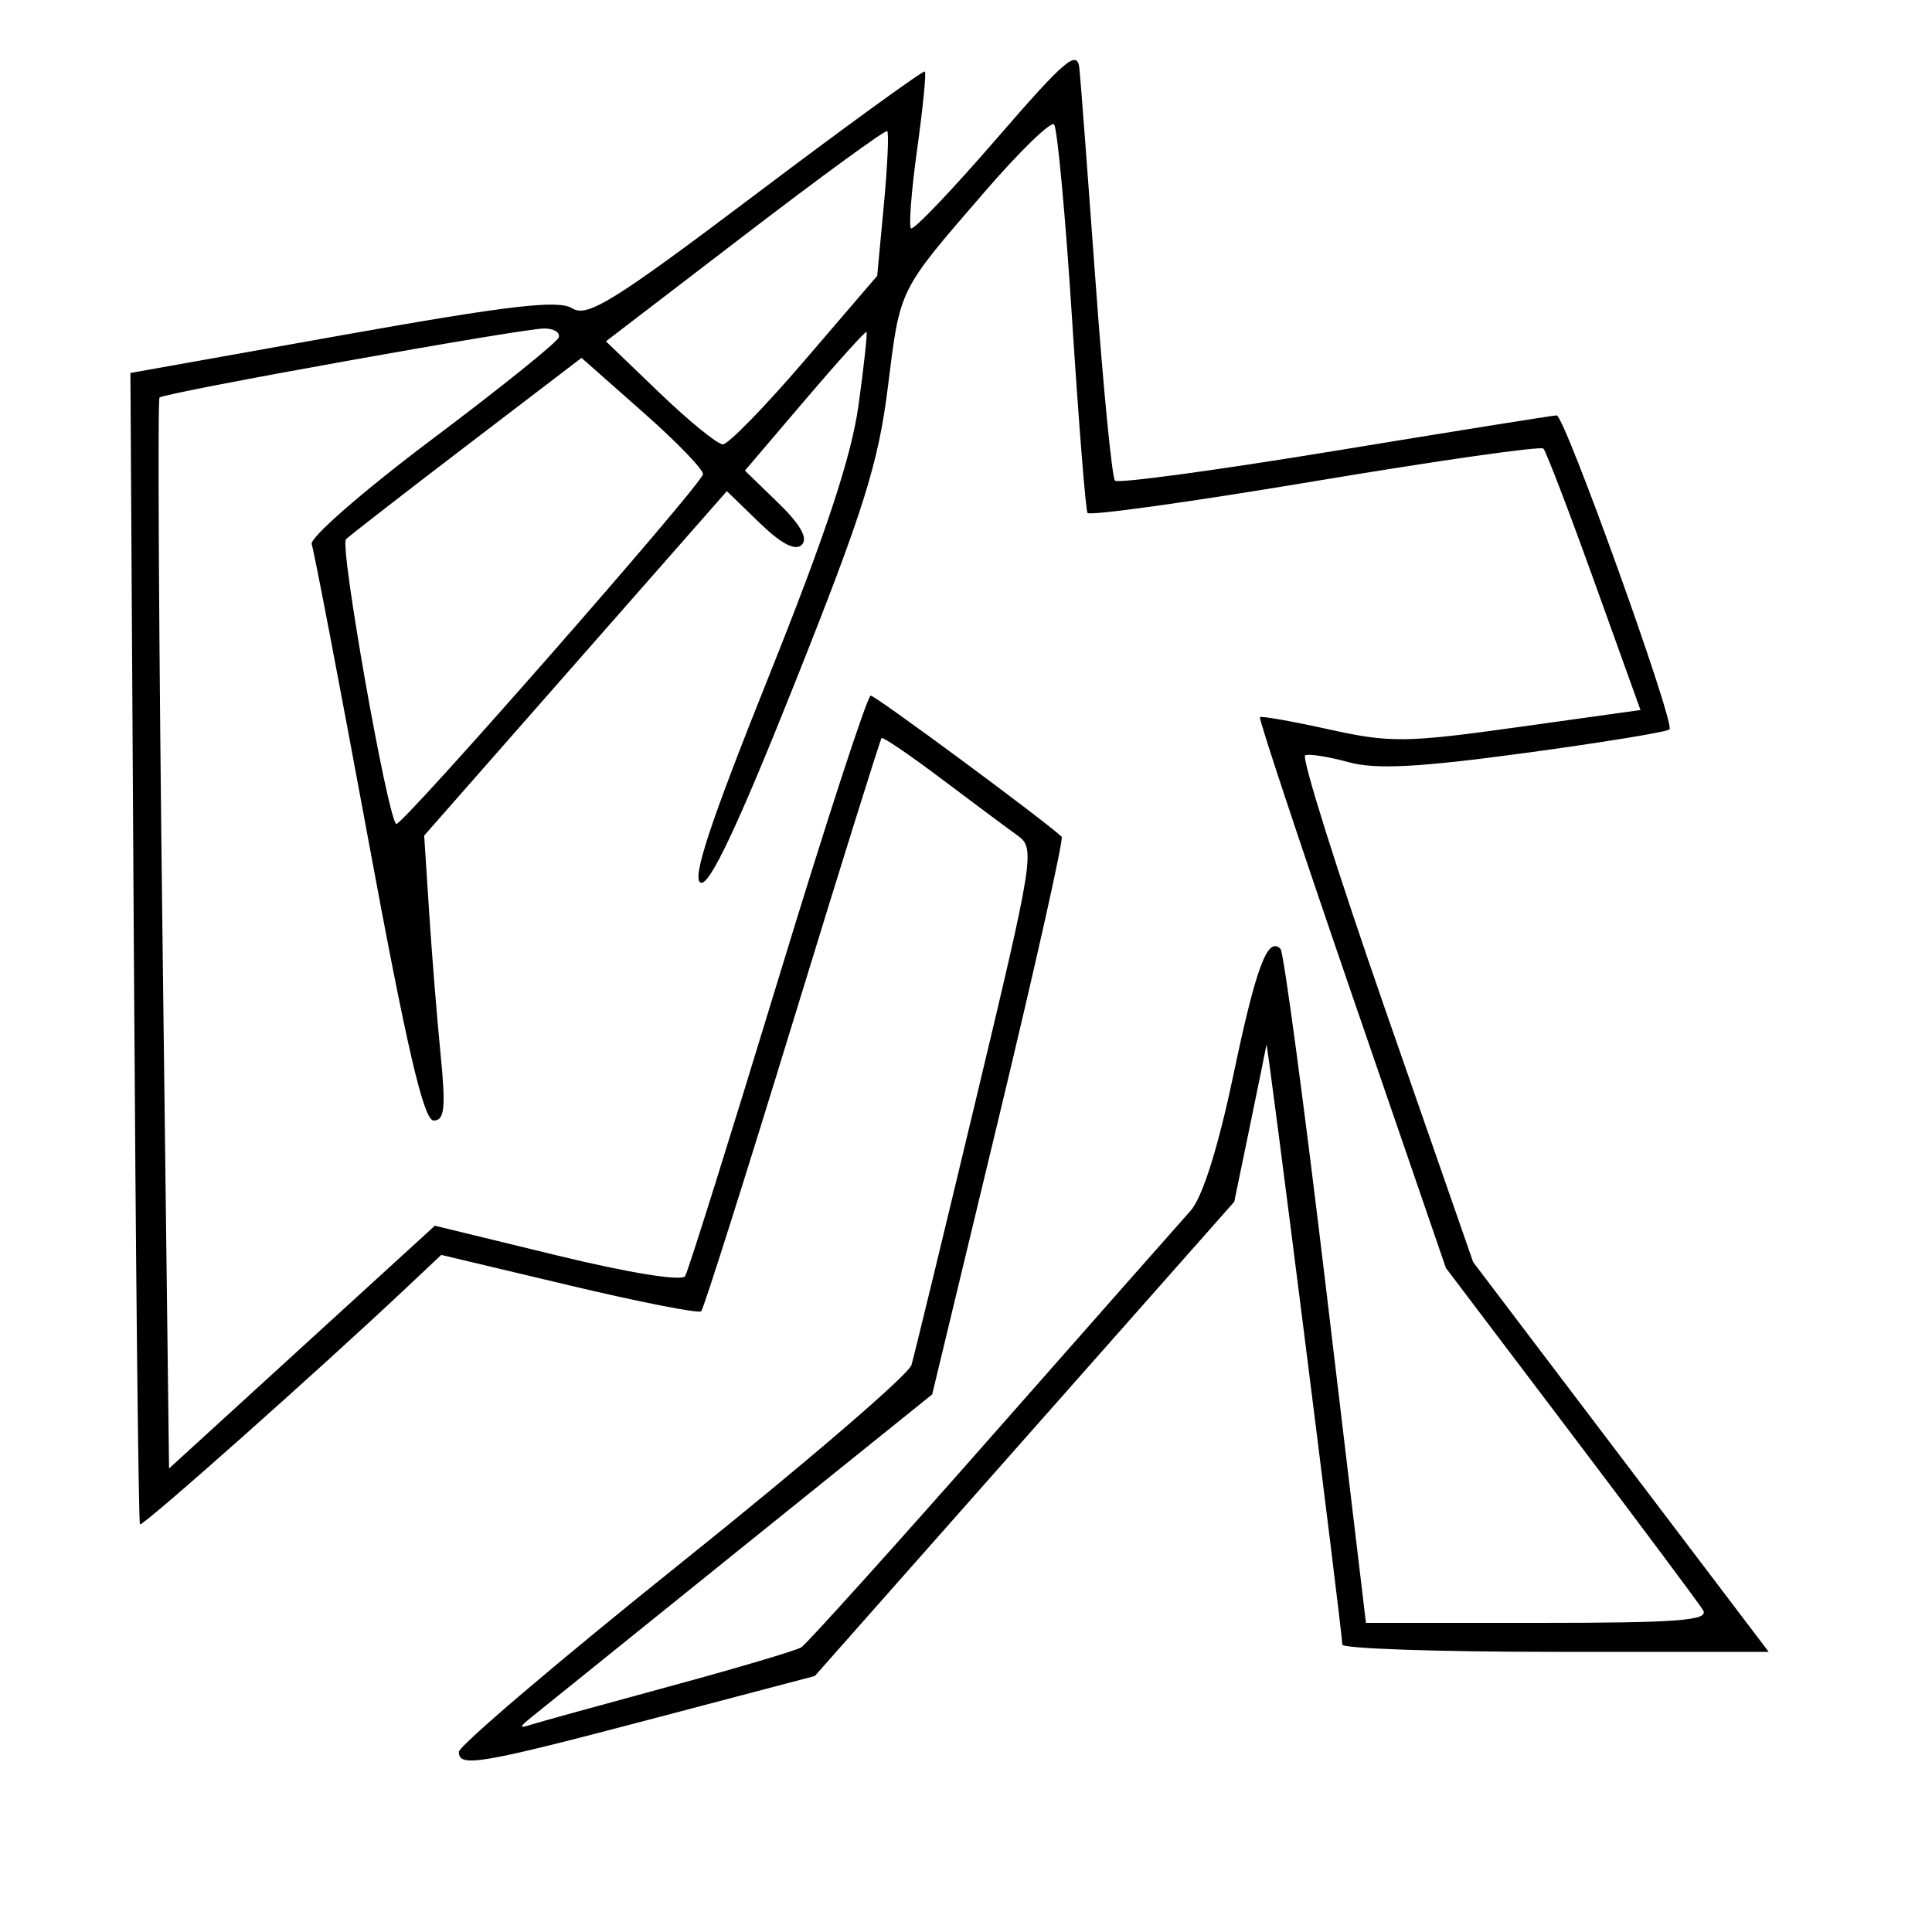 <svg xmlns="http://www.w3.org/2000/svg" width="200" height="200" viewBox="0 0 200 200" version="1.1">
	<path d="M 103.123 14.404 C 98.516 19.726, 94.548 23.882, 94.306 23.639 C 94.064 23.397, 94.351 19.710, 94.944 15.444 C 95.538 11.179, 95.896 7.563, 95.741 7.407 C 95.585 7.252, 87.719 12.960, 78.261 20.091 C 63.491 31.227, 60.806 32.896, 59.235 31.915 C 57.801 31.019, 52.666 31.619, 35.453 34.691 L 13.500 38.610 13.855 98.055 C 14.050 130.750, 14.335 157.636, 14.490 157.802 C 14.741 158.073, 32.892 141.951, 42.089 133.289 L 45.678 129.908 58.907 133.053 C 66.183 134.783, 72.340 135.993, 72.589 135.744 C 72.839 135.494, 77.085 122.098, 82.024 105.976 C 86.964 89.853, 91.121 76.546, 91.261 76.405 C 91.402 76.265, 94.213 78.180, 97.509 80.663 C 100.804 83.145, 104.341 85.779, 105.370 86.516 C 107.169 87.806, 107.007 88.827, 101.061 113.678 C 97.662 127.880, 94.646 140.311, 94.357 141.302 C 94.068 142.293, 83.407 151.455, 70.666 161.660 C 57.925 171.866, 47.500 180.730, 47.500 181.358 C 47.500 183.009, 49.665 182.635, 67.925 177.826 L 84.350 173.500 106.060 148.952 L 127.770 124.405 129.385 116.595 C 130.273 112.300, 131.047 108.497, 131.105 108.143 C 131.193 107.601, 138.837 168.048, 138.959 170.250 C 138.981 170.662, 148.921 171, 161.047 171 L 183.094 171 167.797 150.826 L 152.500 130.651 143.424 104.576 C 138.432 90.234, 134.692 78.359, 135.114 78.187 C 135.536 78.014, 137.551 78.334, 139.592 78.898 C 142.401 79.673, 146.832 79.445, 157.823 77.956 C 165.809 76.875, 172.560 75.773, 172.825 75.508 C 173.438 74.895, 161.978 43, 161.145 43 C 160.805 43, 150.505 44.647, 138.257 46.661 C 126.009 48.674, 115.735 50.068, 115.425 49.759 C 115.116 49.449, 114.216 40.264, 113.425 29.348 C 112.634 18.432, 111.877 8.426, 111.743 7.114 C 111.534 5.065, 110.316 6.096, 103.123 14.404 M 102 19.779 C 92.924 30.276, 93.210 29.699, 91.907 40.110 C 90.919 48.003, 89.386 52.878, 82.288 70.689 C 76.399 85.467, 73.449 91.726, 72.538 91.376 C 71.583 91.010, 73.466 85.298, 79.535 70.145 C 85.461 55.352, 88.133 47.289, 88.867 41.990 C 89.434 37.905, 89.807 34.476, 89.698 34.369 C 89.589 34.262, 86.713 37.447, 83.307 41.446 L 77.113 48.718 80.559 52.057 C 82.855 54.283, 83.671 55.729, 83.004 56.396 C 82.337 57.063, 80.877 56.304, 78.624 54.120 L 75.243 50.844 59.577 68.672 L 43.910 86.500 44.429 94.500 C 44.714 98.900, 45.250 105.537, 45.619 109.250 C 46.158 114.677, 46.016 116, 44.895 115.999 C 43.857 115.998, 42.116 108.511, 38.094 86.749 C 35.120 70.662, 32.498 56.972, 32.266 56.327 C 32.034 55.682, 37.617 50.817, 44.673 45.516 C 51.728 40.215, 57.650 35.456, 57.833 34.939 C 58.017 34.423, 57.342 34.002, 56.333 34.005 C 54.005 34.011, 17.015 40.652, 16.512 41.154 C 16.307 41.360, 16.445 66.388, 16.819 96.773 L 17.500 152.017 31.258 139.452 L 45.017 126.886 57.684 129.967 C 65.146 131.782, 70.588 132.659, 70.926 132.101 C 71.242 131.580, 75.550 117.848, 80.500 101.586 C 85.450 85.324, 89.786 72.015, 90.137 72.010 C 90.618 72.002, 107.617 84.560, 109.905 86.613 C 110.128 86.813, 107.203 99.885, 103.405 115.662 L 96.500 144.347 76.531 160.423 C 65.548 169.266, 55.873 177.064, 55.031 177.752 C 53.706 178.836, 53.702 178.941, 55 178.528 C 55.825 178.266, 62.229 176.497, 69.230 174.597 C 76.232 172.697, 82.402 170.869, 82.943 170.535 C 83.483 170.201, 92.337 160.382, 102.617 148.714 C 112.898 137.046, 122.180 126.528, 123.245 125.339 C 124.472 123.970, 126.092 118.841, 127.667 111.339 C 130.026 100.098, 131.223 96.890, 132.558 98.225 C 132.884 98.550, 135.007 114.383, 137.276 133.408 L 141.402 168 159.251 168 C 173.742 168, 176.949 167.753, 176.300 166.685 C 175.860 165.961, 169.690 157.695, 162.590 148.316 L 149.679 131.262 139.924 102.881 C 134.558 87.271, 130.284 74.384, 130.426 74.242 C 130.567 74.100, 133.792 74.671, 137.591 75.511 C 143.912 76.909, 145.577 76.888, 157.161 75.269 L 169.822 73.500 165.047 60.220 C 162.421 52.916, 160.047 46.713, 159.770 46.437 C 159.494 46.161, 148.841 47.680, 136.098 49.814 C 123.355 51.947, 112.770 53.425, 112.578 53.096 C 112.385 52.768, 111.665 43.725, 110.978 33 C 110.291 22.275, 109.452 13.221, 109.114 12.881 C 108.776 12.540, 105.575 15.644, 102 19.779 M 77.113 24.314 L 62.726 35.335 68.275 40.667 C 71.327 43.600, 74.278 46, 74.833 46 C 75.388 46, 79.209 42.075, 83.324 37.278 L 90.807 28.557 91.496 21.204 C 91.875 17.160, 92.031 13.725, 91.842 13.572 C 91.654 13.418, 85.026 18.252, 77.113 24.314 M 48.349 46.097 C 41.832 51.074, 36.192 55.451, 35.816 55.823 C 35.141 56.491, 40.070 84.448, 41.013 85.299 C 41.465 85.706, 72.174 50.712, 72.769 49.111 C 72.916 48.713, 70.149 45.836, 66.618 42.717 L 60.199 37.047 48.349 46.097" stroke="none" fill="black" fill-rule="evenodd"/>
</svg>